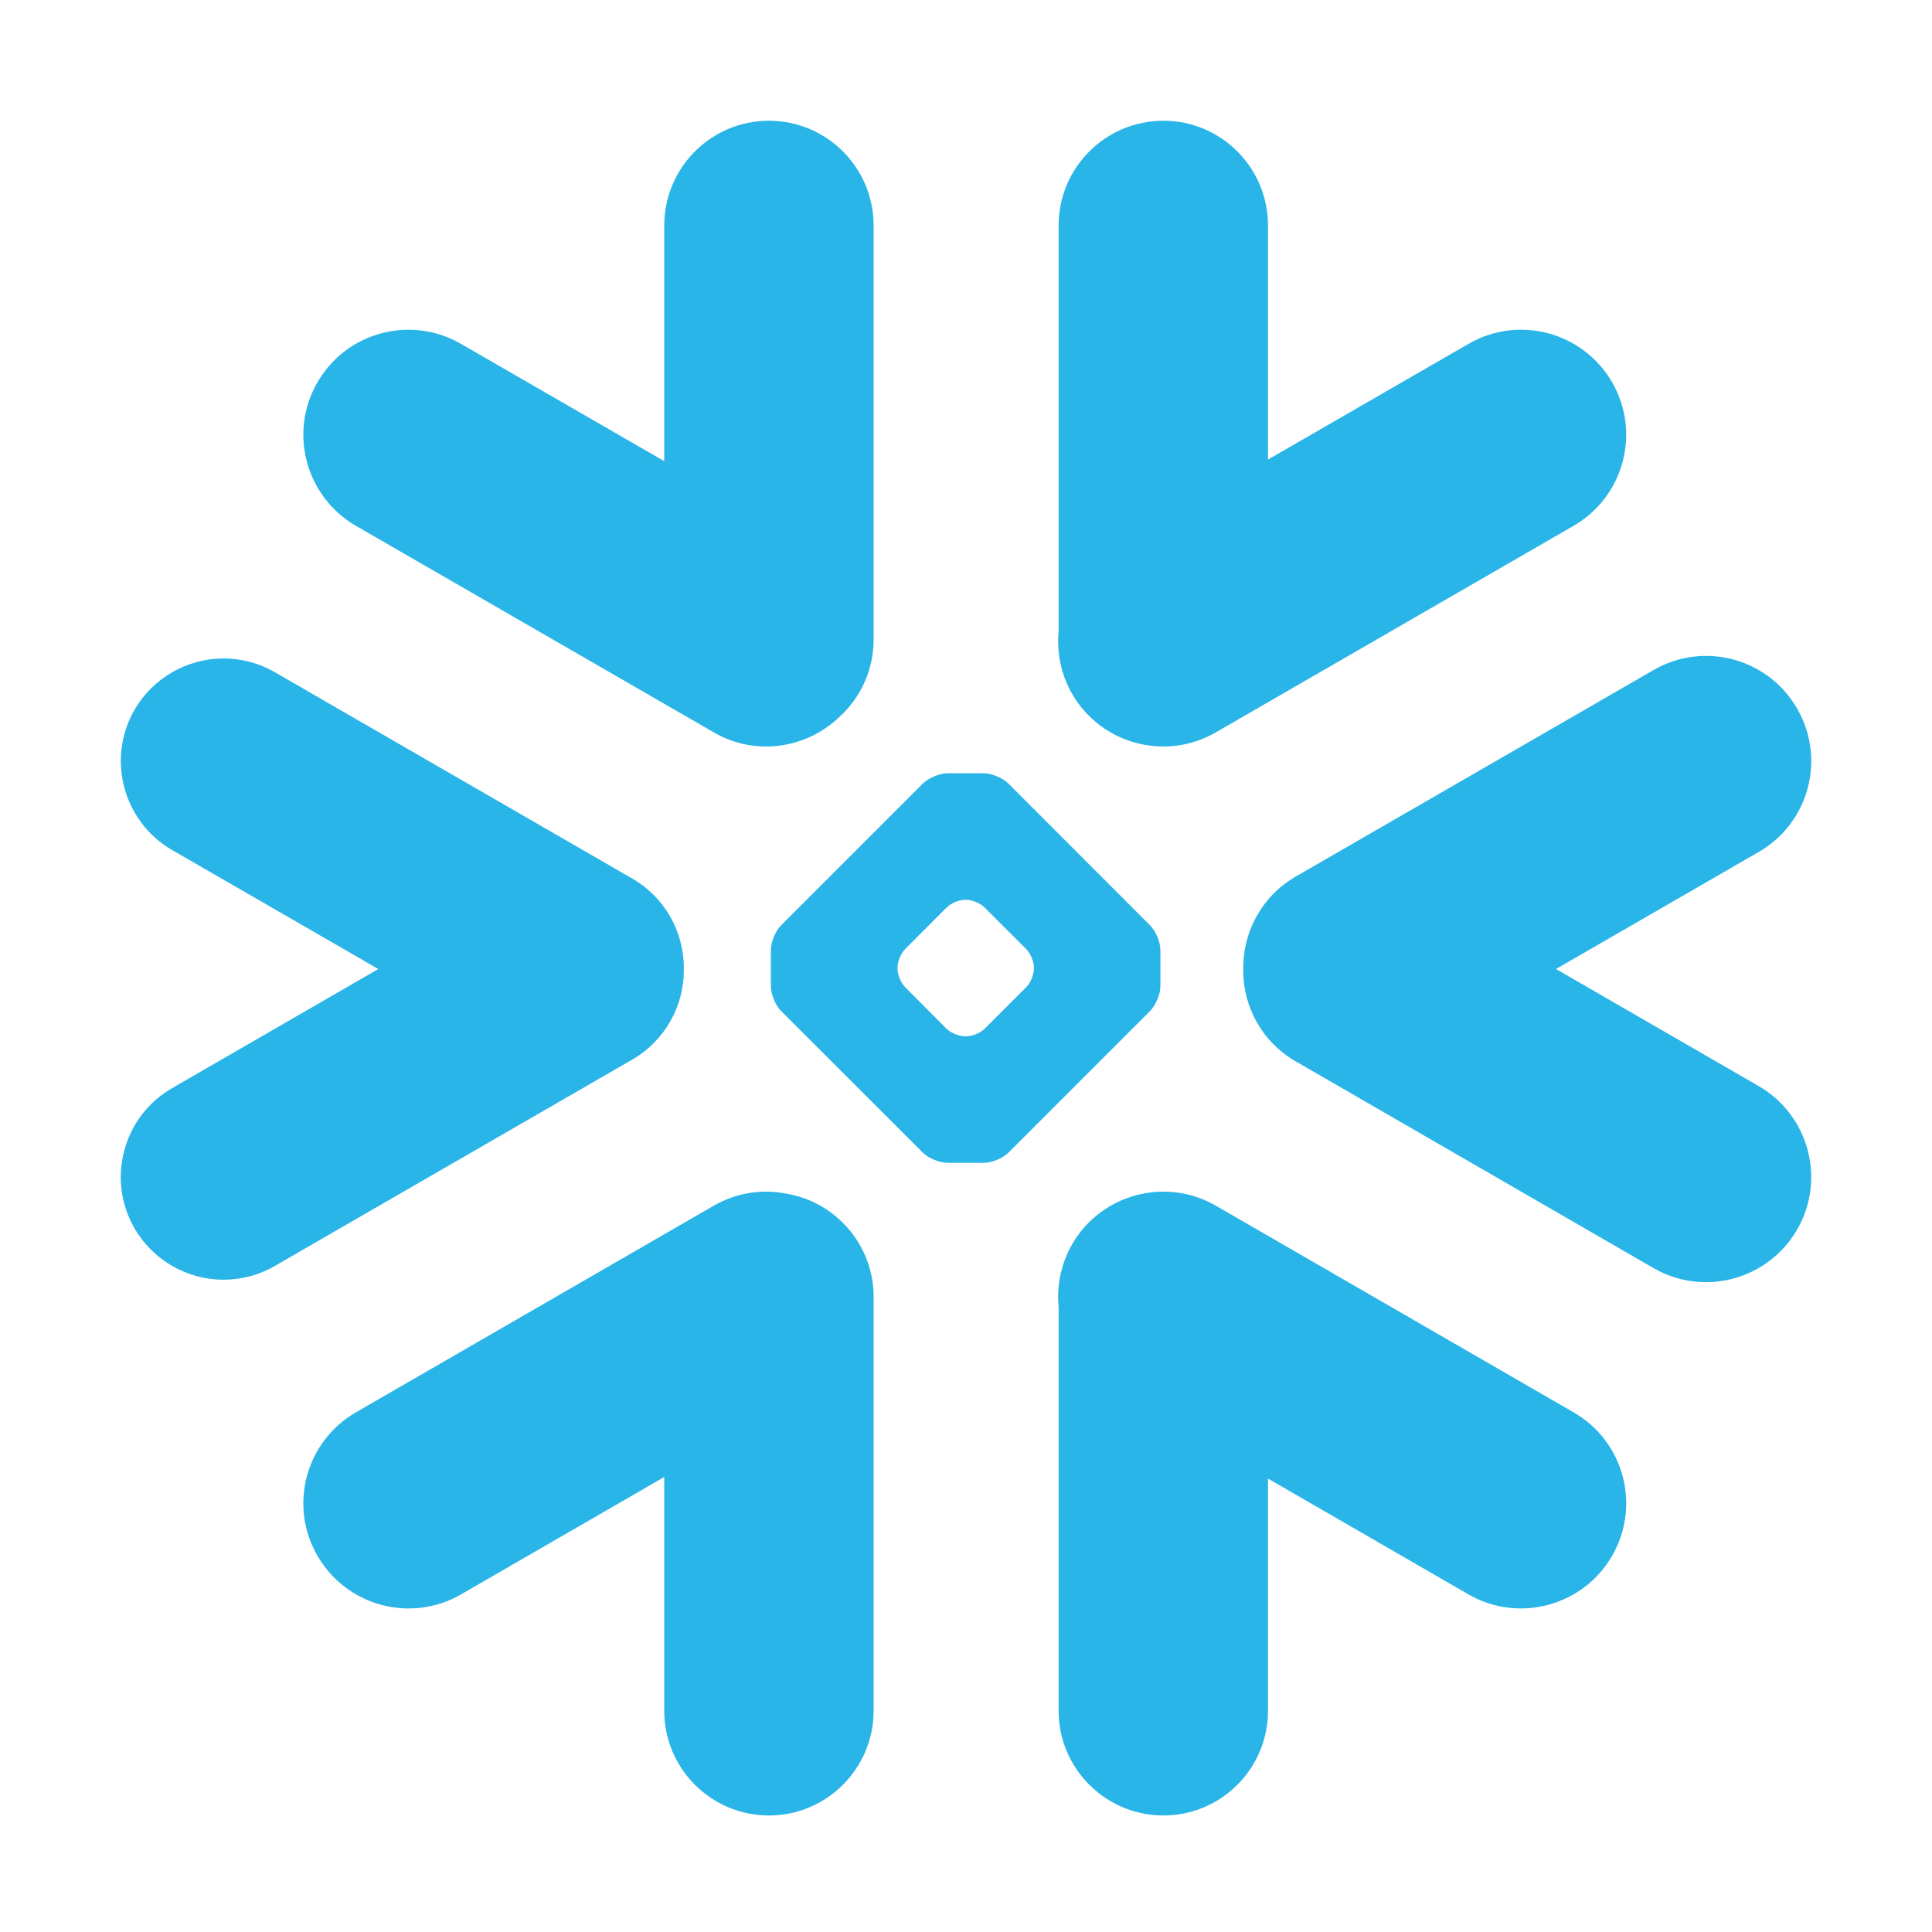 <svg width="16" height="16" viewBox="0 0 16 16" fill="none" xmlns="http://www.w3.org/2000/svg">
<path d="M13.031 11.696L10.069 9.985C9.653 9.745 9.12 9.888 8.879 10.304C8.786 10.468 8.75 10.648 8.767 10.824V14.168C8.767 14.646 9.156 15.035 9.635 15.035C10.113 15.035 10.501 14.646 10.501 14.168V12.245L12.161 13.204C12.577 13.444 13.111 13.301 13.351 12.884C13.591 12.468 13.449 11.936 13.031 11.696Z" fill="#29B5E8"/>
<path d="M5.663 8.029C5.668 7.72 5.506 7.432 5.238 7.277L2.276 5.567C2.147 5.492 2 5.453 1.852 5.453C1.548 5.453 1.266 5.616 1.114 5.878C0.88 6.285 1.02 6.805 1.426 7.04L3.133 8.025L1.426 9.011C1.229 9.125 1.088 9.308 1.03 9.527C0.97 9.747 1.001 9.976 1.114 10.173C1.266 10.435 1.548 10.598 1.851 10.598C2 10.598 2.147 10.559 2.276 10.484L5.238 8.774C5.503 8.62 5.666 8.335 5.663 8.029Z" fill="#29B5E8"/>
<path d="M2.948 4.355L5.911 6.065C6.256 6.266 6.682 6.2 6.955 5.934C7.128 5.775 7.235 5.548 7.235 5.296V1.868C7.235 1.388 6.846 1 6.368 1C5.889 1 5.501 1.388 5.501 1.868V3.819L3.818 2.848C3.402 2.607 2.87 2.749 2.629 3.166C2.388 3.582 2.532 4.114 2.948 4.355Z" fill="#29B5E8"/>
<path d="M9.61 8.167C9.61 8.233 9.572 8.324 9.525 8.372L8.351 9.546C8.304 9.593 8.212 9.63 8.147 9.63H7.848C7.782 9.63 7.69 9.593 7.643 9.546L6.468 8.372C6.421 8.324 6.384 8.233 6.384 8.167V7.869C6.384 7.802 6.421 7.711 6.468 7.664L7.643 6.489C7.69 6.442 7.782 6.404 7.848 6.404H8.147C8.212 6.404 8.304 6.442 8.351 6.489L9.525 7.664C9.572 7.711 9.61 7.802 9.61 7.869V8.167ZM8.562 8.024V8.011C8.562 7.963 8.534 7.896 8.5 7.861L8.153 7.515C8.119 7.48 8.052 7.452 8.003 7.452H7.99C7.942 7.452 7.876 7.48 7.84 7.515L7.495 7.861C7.461 7.895 7.433 7.962 7.433 8.011V8.024C7.433 8.073 7.461 8.14 7.495 8.174L7.84 8.521C7.876 8.555 7.942 8.582 7.99 8.582H8.003C8.052 8.582 8.119 8.555 8.153 8.521L8.5 8.174C8.534 8.14 8.562 8.073 8.562 8.024Z" fill="#29B5E8"/>
<path d="M10.069 6.065L13.031 4.355C13.448 4.115 13.591 3.582 13.351 3.166C13.11 2.749 12.577 2.607 12.161 2.848L10.501 3.806V1.868C10.501 1.388 10.113 1 9.635 1C9.156 1 8.767 1.388 8.767 1.868V5.228C8.751 5.402 8.785 5.583 8.879 5.747C9.12 6.163 9.653 6.306 10.069 6.065Z" fill="#29B5E8"/>
<path d="M6.505 9.884C6.308 9.846 6.097 9.878 5.911 9.985L2.948 11.696C2.532 11.936 2.388 12.468 2.629 12.884C2.87 13.302 3.402 13.444 3.818 13.204L5.501 12.232V14.168C5.501 14.646 5.889 15.035 6.368 15.035C6.846 15.035 7.235 14.646 7.235 14.168V10.74C7.235 10.308 6.918 9.95 6.505 9.884Z" fill="#29B5E8"/>
<path d="M14.883 5.868C14.643 5.451 14.11 5.308 13.694 5.549L10.731 7.259C10.447 7.423 10.291 7.723 10.296 8.029C10.293 8.333 10.45 8.629 10.731 8.79L13.694 10.502C14.11 10.742 14.642 10.599 14.883 10.183C15.124 9.767 14.98 9.234 14.564 8.994L12.886 8.025L14.564 7.056C14.981 6.817 15.124 6.284 14.883 5.868Z" fill="#29B5E8"/>
</svg>
